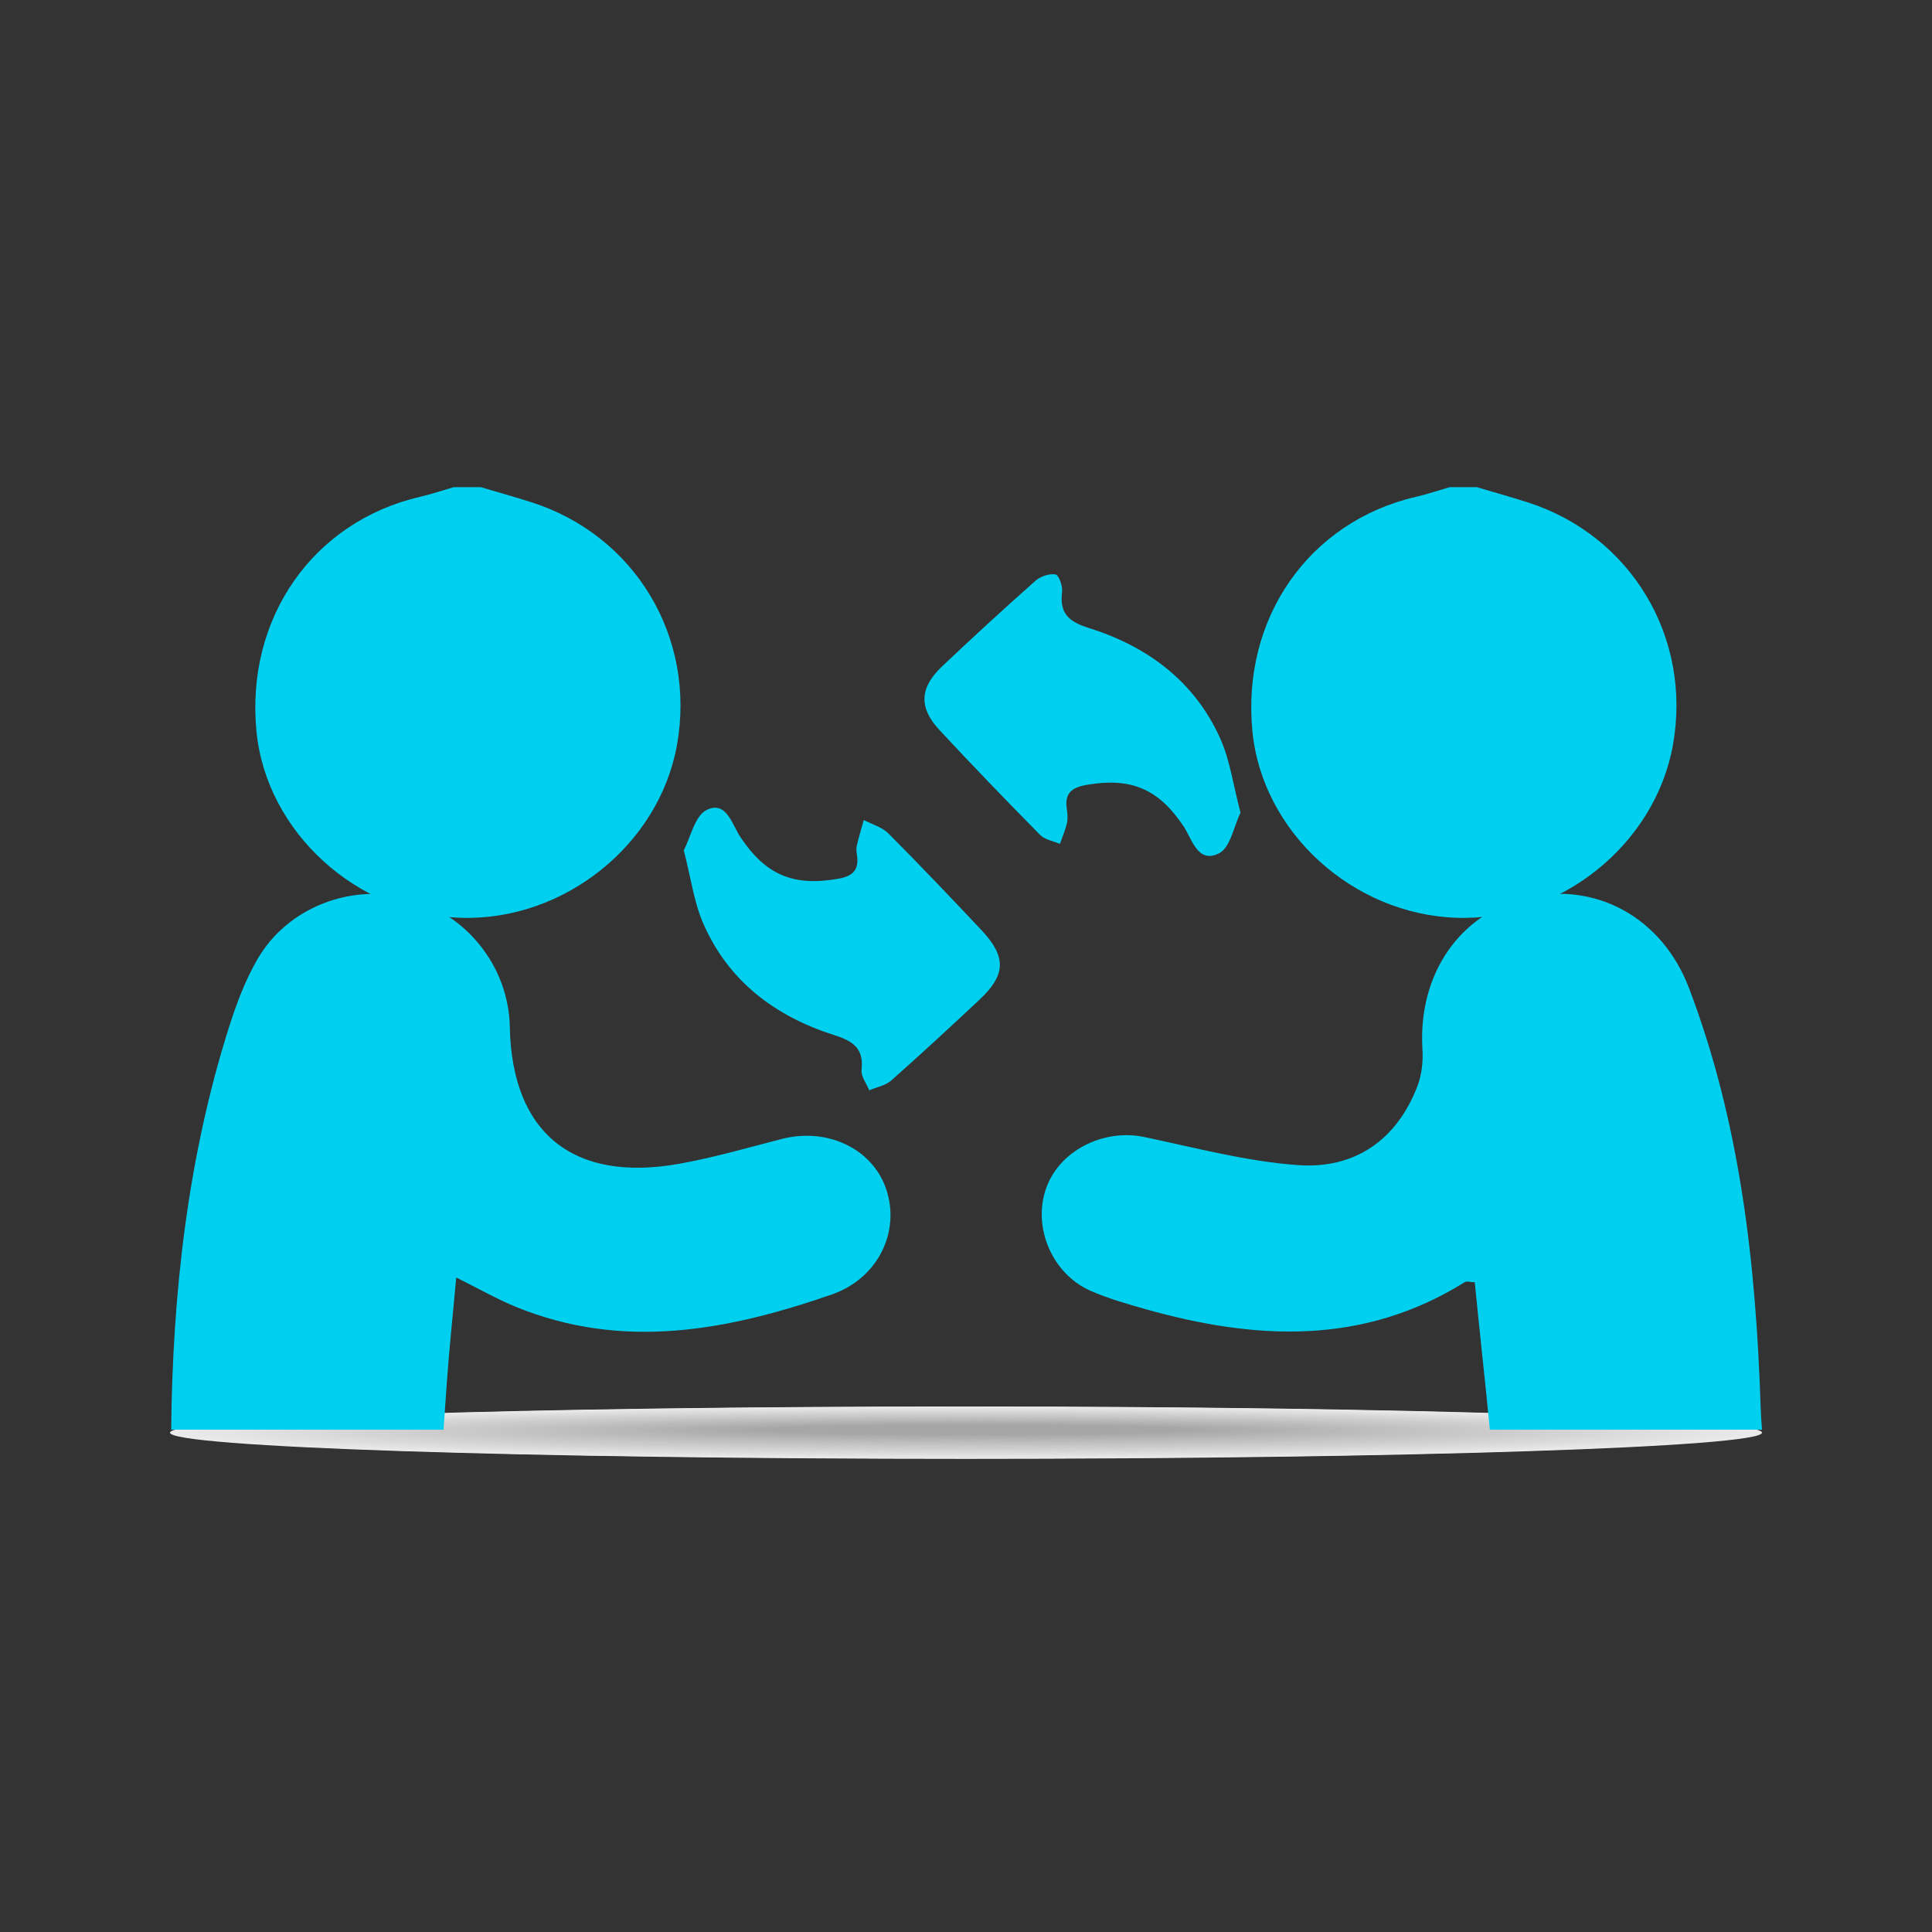 <?xml version="1.0" encoding="utf-8"?>
<!-- Generator: Adobe Illustrator 17.0.0, SVG Export Plug-In . SVG Version: 6.00 Build 0)  -->
<!DOCTYPE svg PUBLIC "-//W3C//DTD SVG 1.1//EN" "http://www.w3.org/Graphics/SVG/1.1/DTD/svg11.dtd">
<svg version="1.1" id="Capa_1" xmlns="http://www.w3.org/2000/svg" xmlns:xlink="http://www.w3.org/1999/xlink" x="0px" y="0px"
	 width="500px" height="500px" viewBox="0 0 500 500" enable-background="new 0 0 500 500" xml:space="preserve">
<rect x="0" y="0" width="500" height="500" fill="#333333" stroke="none"/>
<g>
	<g opacity="0.9">
		<path fill-rule="evenodd" clip-rule="evenodd" fill="#FFFFFF" d="M250.007,377.545C136.263,377.545,44,374.511,44,370.77
			c0-3.738,92.263-6.77,206.007-6.77C363.751,364,456,367.033,456,370.77C456,374.511,363.751,377.545,250.007,377.545
			L250.007,377.545z"/>
		<path fill-rule="evenodd" clip-rule="evenodd" fill="#FEFEFE" d="M250.033,377.465c-112.661,0-204.046-3.002-204.046-6.704
			c0-3.699,91.384-6.7,204.046-6.7c112.661,0,204.032,3.001,204.032,6.7C454.064,374.462,362.694,377.465,250.033,377.465
			L250.033,377.465z"/>
		<path fill-rule="evenodd" clip-rule="evenodd" fill="#FDFDFD" d="M250.059,377.384c-111.579,0-202.085-2.971-202.085-6.633
			c0-3.66,90.506-6.629,202.085-6.629c111.578,0,202.07,2.969,202.07,6.629C452.129,374.413,361.636,377.384,250.059,377.384
			L250.059,377.384z"/>
		<path fill-rule="evenodd" clip-rule="evenodd" fill="#FCFCFC" d="M250.084,377.303c-110.496,0-200.123-2.939-200.123-6.563
			c0-3.621,89.628-6.558,200.123-6.558c110.495,0,200.109,2.937,200.109,6.558C450.193,374.364,360.579,377.303,250.084,377.303
			L250.084,377.303z"/>
		<path fill-rule="evenodd" clip-rule="evenodd" fill="#FBFBFB" d="M250.11,377.223c-109.413,0-198.162-2.907-198.162-6.492
			c0-3.582,88.749-6.487,198.162-6.487c109.412,0,198.148,2.906,198.148,6.487C448.258,374.315,359.522,377.223,250.11,377.223
			L250.11,377.223z"/>
		<path fill-rule="evenodd" clip-rule="evenodd" fill="#FAFAFA" d="M250.136,377.142c-108.33,0-196.201-2.876-196.201-6.421
			c0-3.543,87.871-6.417,196.201-6.417c108.328,0,196.186,2.874,196.186,6.417C446.322,374.266,358.464,377.142,250.136,377.142
			L250.136,377.142z"/>
		<path fill-rule="evenodd" clip-rule="evenodd" fill="#F9F9F9" d="M250.162,377.061c-107.247,0-194.239-2.844-194.239-6.35
			c0-3.504,86.992-6.346,194.239-6.346c107.245,0,194.225,2.842,194.225,6.346C444.387,374.217,357.407,377.061,250.162,377.061
			L250.162,377.061z"/>
		<path fill-rule="evenodd" clip-rule="evenodd" fill="#F8F8F8" d="M250.187,376.98c-106.164,0-192.278-2.812-192.278-6.279
			c0-3.465,86.114-6.275,192.278-6.275c106.162,0,192.264,2.811,192.264,6.275C442.451,374.168,356.35,376.98,250.187,376.98
			L250.187,376.98z"/>
		<path fill-rule="evenodd" clip-rule="evenodd" fill="#F7F7F7" d="M250.213,376.9c-105.081,0-190.317-2.78-190.317-6.208
			c0-3.426,85.235-6.205,190.317-6.205c105.079,0,190.302,2.779,190.302,6.205C440.516,374.119,355.292,376.9,250.213,376.9
			L250.213,376.9z"/>
		<path fill-rule="evenodd" clip-rule="evenodd" fill="#F6F6F6" d="M250.239,376.819c-103.998,0-188.355-2.749-188.355-6.137
			c0-3.387,84.357-6.134,188.355-6.134c103.996,0,188.341,2.747,188.341,6.134C438.58,374.07,354.235,376.819,250.239,376.819
			L250.239,376.819z"/>
		<path fill-rule="evenodd" clip-rule="evenodd" fill="#F5F5F5" d="M250.265,376.738c-102.916,0-186.394-2.717-186.394-6.067
			c0-3.348,83.479-6.063,186.394-6.063c102.913,0,186.38,2.716,186.38,6.063C436.644,374.021,353.178,376.738,250.265,376.738
			L250.265,376.738z"/>
		<path fill-rule="evenodd" clip-rule="evenodd" fill="#F4F4F4" d="M250.291,376.658c-101.833,0-184.433-2.685-184.433-5.996
			c0-3.309,82.6-5.992,184.433-5.992c101.83,0,184.418,2.684,184.418,5.992C434.709,373.972,352.12,376.658,250.291,376.658
			L250.291,376.658z"/>
		<path fill-rule="evenodd" clip-rule="evenodd" fill="#F3F3F3" d="M250.316,376.577c-100.75,0-182.472-2.654-182.472-5.925
			c0-3.27,81.722-5.922,182.472-5.922c100.747,0,182.457,2.652,182.457,5.922C432.773,373.923,351.063,376.577,250.316,376.577
			L250.316,376.577z"/>
		<path fill-rule="evenodd" clip-rule="evenodd" fill="#F2F2F2" d="M250.342,376.496c-99.667,0-180.51-2.622-180.51-5.854
			c0-3.231,80.843-5.851,180.51-5.851c99.664,0,180.496,2.62,180.496,5.851C430.838,373.874,350.006,376.496,250.342,376.496
			L250.342,376.496z"/>
		<path fill-rule="evenodd" clip-rule="evenodd" fill="#F1F1F1" d="M250.368,376.415c-98.584,0-178.549-2.59-178.549-5.783
			c0-3.192,79.965-5.78,178.549-5.78c98.581,0,178.534,2.589,178.534,5.78C428.902,373.825,348.949,376.415,250.368,376.415
			L250.368,376.415z"/>
		<path fill-rule="evenodd" clip-rule="evenodd" fill="#F0F0F0" d="M250.394,376.335c-97.501,0-176.588-2.558-176.588-5.712
			c0-3.153,79.087-5.71,176.588-5.71c97.498,0,176.573,2.557,176.573,5.71C426.967,373.776,347.891,376.335,250.394,376.335
			L250.394,376.335z"/>
		<path fill-rule="evenodd" clip-rule="evenodd" fill="#EFEFEF" d="M250.419,376.254c-96.418,0-174.626-2.527-174.626-5.641
			c0-3.114,78.208-5.639,174.626-5.639c96.414,0,174.612,2.525,174.612,5.639C425.031,373.727,346.834,376.254,250.419,376.254
			L250.419,376.254z"/>
		<path fill-rule="evenodd" clip-rule="evenodd" fill="#EEEEEE" d="M250.445,376.173c-95.335,0-172.665-2.495-172.665-5.571
			c0-3.075,77.33-5.568,172.665-5.568c95.331,0,172.65,2.494,172.65,5.568C423.096,373.678,345.777,376.173,250.445,376.173
			L250.445,376.173z"/>
		<path fill-rule="evenodd" clip-rule="evenodd" fill="#EDEDED" d="M250.471,376.093c-94.252,0-170.704-2.463-170.704-5.5
			c0-3.036,76.451-5.498,170.704-5.498c94.248,0,170.689,2.462,170.689,5.498C421.16,373.629,344.719,376.093,250.471,376.093
			L250.471,376.093z"/>
		<path fill-rule="evenodd" clip-rule="evenodd" fill="#ECECEC" d="M250.497,376.012c-93.17,0-168.742-2.431-168.742-5.429
			c0-2.997,75.573-5.427,168.742-5.427c93.165,0,168.728,2.43,168.728,5.427C419.224,373.58,343.662,376.012,250.497,376.012
			L250.497,376.012z"/>
		<path fill-rule="evenodd" clip-rule="evenodd" fill="#EBEBEB" d="M250.522,375.931c-92.087,0-166.781-2.4-166.781-5.358
			c0-2.958,74.694-5.356,166.781-5.356c92.082,0,166.766,2.399,166.766,5.356C417.289,373.531,342.605,375.931,250.522,375.931
			L250.522,375.931z"/>
		<path fill-rule="evenodd" clip-rule="evenodd" fill="#EAEAEA" d="M250.548,375.851c-91.004,0-164.82-2.368-164.82-5.287
			c0-2.919,73.816-5.285,164.82-5.285c90.999,0,164.805,2.367,164.805,5.285C415.353,373.483,341.547,375.851,250.548,375.851
			L250.548,375.851z"/>
		<path fill-rule="evenodd" clip-rule="evenodd" fill="#E9E9E9" d="M250.574,375.77c-89.921,0-162.859-2.336-162.859-5.216
			c0-2.88,72.938-5.215,162.859-5.215c89.916,0,162.844,2.335,162.844,5.215C413.418,373.434,340.49,375.77,250.574,375.77
			L250.574,375.77z"/>
		<path fill-rule="evenodd" clip-rule="evenodd" fill="#E8E8E8" d="M250.6,375.689c-88.838,0-160.897-2.305-160.897-5.145
			c0-2.841,72.059-5.144,160.897-5.144c88.833,0,160.882,2.303,160.882,5.144C411.482,373.385,339.433,375.689,250.6,375.689
			L250.6,375.689z"/>
		<path fill-rule="evenodd" clip-rule="evenodd" fill="#E7E7E7" d="M250.626,375.608c-87.755,0-158.936-2.273-158.936-5.075
			c0-2.802,71.181-5.073,158.936-5.073c87.75,0,158.921,2.272,158.921,5.073C409.547,373.336,338.375,375.608,250.626,375.608
			L250.626,375.608z"/>
		<path fill-rule="evenodd" clip-rule="evenodd" fill="#E6E6E6" d="M250.651,375.528c-86.672,0-156.975-2.241-156.975-5.004
			c0-2.763,70.302-5.003,156.975-5.003c86.667,0,156.96,2.24,156.96,5.003C407.611,373.287,337.318,375.528,250.651,375.528
			L250.651,375.528z"/>
		<path fill-rule="evenodd" clip-rule="evenodd" fill="#E5E5E5" d="M250.677,375.447c-85.589,0-155.013-2.209-155.013-4.933
			c0-2.724,69.424-4.932,155.013-4.932c85.584,0,154.998,2.208,154.998,4.932C405.676,373.238,336.261,375.447,250.677,375.447
			L250.677,375.447z"/>
		<path fill-rule="evenodd" clip-rule="evenodd" fill="#E4E4E4" d="M250.703,375.366c-84.507,0-153.052-2.178-153.052-4.862
			c0-2.685,68.546-4.861,153.052-4.861c84.501,0,153.037,2.177,153.037,4.861C403.74,373.189,335.203,375.366,250.703,375.366
			L250.703,375.366z"/>
		<path fill-rule="evenodd" clip-rule="evenodd" fill="#E3E3E3" d="M250.729,375.286c-83.424,0-151.091-2.146-151.091-4.791
			c0-2.646,67.667-4.79,151.091-4.79c83.417,0,151.076,2.145,151.076,4.79C401.804,373.14,334.146,375.286,250.729,375.286
			L250.729,375.286z"/>
		<path fill-rule="evenodd" clip-rule="evenodd" fill="#E2E2E2" d="M250.754,375.205c-82.341,0-149.129-2.114-149.129-4.72
			c0-2.607,66.789-4.72,149.129-4.72c82.334,0,149.114,2.113,149.114,4.72C399.869,373.091,333.089,375.205,250.754,375.205
			L250.754,375.205z"/>
		<path fill-rule="evenodd" clip-rule="evenodd" fill="#E1E1E1" d="M250.78,375.124c-81.258,0-147.168-2.083-147.168-4.65
			c0-2.568,65.91-4.649,147.168-4.649c81.251,0,147.153,2.082,147.153,4.649C397.933,373.042,332.031,375.124,250.78,375.124
			L250.78,375.124z"/>
		<path fill-rule="evenodd" clip-rule="evenodd" fill="#E0E0E0" d="M250.806,375.044c-80.175,0-145.207-2.051-145.207-4.579
			c0-2.529,65.032-4.578,145.207-4.578c80.168,0,145.192,2.05,145.192,4.578C395.998,372.993,330.974,375.044,250.806,375.044
			L250.806,375.044z"/>
		<path fill-rule="evenodd" clip-rule="evenodd" fill="#DFDFDF" d="M250.832,374.963c-79.092,0-143.246-2.019-143.246-4.508
			c0-2.489,64.153-4.508,143.246-4.508c79.085,0,143.231,2.018,143.231,4.508C394.062,372.944,329.917,374.963,250.832,374.963
			L250.832,374.963z"/>
		<path fill-rule="evenodd" clip-rule="evenodd" fill="#DEDEDE" d="M250.857,374.882c-78.009,0-141.284-1.987-141.284-4.437
			c0-2.45,63.275-4.437,141.284-4.437c78.002,0,141.269,1.986,141.269,4.437C392.127,372.895,328.859,374.882,250.857,374.882
			L250.857,374.882z"/>
		<path fill-rule="evenodd" clip-rule="evenodd" fill="#DDDDDD" d="M250.883,374.801c-76.926,0-139.323-1.956-139.323-4.366
			c0-2.411,62.397-4.366,139.323-4.366c76.919,0,139.308,1.955,139.308,4.366C390.191,372.846,327.802,374.801,250.883,374.801
			L250.883,374.801z"/>
		<path fill-rule="evenodd" clip-rule="evenodd" fill="#DCDCDC" d="M250.909,374.721c-75.843,0-137.362-1.924-137.362-4.295
			c0-2.372,61.518-4.296,137.362-4.296c75.836,0,137.347,1.923,137.347,4.296C388.256,372.797,326.745,374.721,250.909,374.721
			L250.909,374.721z"/>
		<path fill-rule="evenodd" clip-rule="evenodd" fill="#DBDBDB" d="M250.935,374.64c-74.761,0-135.4-1.892-135.4-4.224
			c0-2.333,60.64-4.225,135.4-4.225c74.753,0,135.385,1.891,135.385,4.225C386.32,372.748,325.688,374.64,250.935,374.64
			L250.935,374.64z"/>
		<path fill-rule="evenodd" clip-rule="evenodd" fill="#DADADA" d="M250.961,374.559c-73.678,0-133.439-1.861-133.439-4.154
			c0-2.294,59.761-4.154,133.439-4.154c73.67,0,133.424,1.86,133.424,4.154C384.384,372.699,324.63,374.559,250.961,374.559
			L250.961,374.559z"/>
		<path fill-rule="evenodd" clip-rule="evenodd" fill="#D9D9D9" d="M250.986,374.479c-72.595,0-131.478-1.829-131.478-4.083
			c0-2.255,58.883-4.083,131.478-4.083c72.587,0,131.463,1.828,131.463,4.083C382.449,372.65,323.573,374.479,250.986,374.479
			L250.986,374.479z"/>
		<path fill-rule="evenodd" clip-rule="evenodd" fill="#D9D9D9" d="M251.012,374.398c-71.512,0-129.516-1.797-129.516-4.012
			c0-2.216,58.005-4.013,129.516-4.013c71.504,0,129.501,1.796,129.501,4.013C380.513,372.601,322.516,374.398,251.012,374.398
			L251.012,374.398z"/>
		<path fill-rule="evenodd" clip-rule="evenodd" fill="#D8D8D8" d="M251.038,374.317c-70.429,0-127.555-1.765-127.555-3.941
			c0-2.177,57.126-3.942,127.555-3.942c70.42,0,127.54,1.765,127.54,3.942C378.578,372.552,321.458,374.317,251.038,374.317
			L251.038,374.317z"/>
		<path fill-rule="evenodd" clip-rule="evenodd" fill="#D7D7D7" d="M251.064,374.236c-69.346,0-125.594-1.734-125.594-3.87
			c0-2.138,56.248-3.871,125.594-3.871c69.337,0,125.579,1.733,125.579,3.871C376.642,372.503,320.401,374.236,251.064,374.236
			L251.064,374.236z"/>
		<path fill-rule="evenodd" clip-rule="evenodd" fill="#D6D6D6" d="M251.089,374.156c-68.263,0-123.633-1.702-123.633-3.799
			c0-2.099,55.369-3.801,123.633-3.801c68.254,0,123.617,1.701,123.617,3.801C374.707,372.454,319.344,374.156,251.089,374.156
			L251.089,374.156z"/>
		<path fill-rule="evenodd" clip-rule="evenodd" fill="#D5D5D5" d="M251.115,374.075c-67.18,0-121.671-1.67-121.671-3.728
			c0-2.06,54.491-3.73,121.671-3.73c67.171,0,121.656,1.669,121.656,3.73C372.771,372.405,318.286,374.075,251.115,374.075
			L251.115,374.075z"/>
		<path fill-rule="evenodd" clip-rule="evenodd" fill="#D4D4D4" d="M251.141,373.994c-66.098,0-119.71-1.638-119.71-3.658
			c0-2.021,53.612-3.659,119.71-3.659c66.088,0,119.695,1.638,119.695,3.659C370.836,372.356,317.229,373.994,251.141,373.994
			L251.141,373.994z"/>
		<path fill-rule="evenodd" clip-rule="evenodd" fill="#D3D3D3" d="M251.167,373.914c-65.015,0-117.749-1.607-117.749-3.587
			c0-1.982,52.734-3.588,117.749-3.588c65.005,0,117.733,1.606,117.733,3.588C368.9,372.307,316.172,373.914,251.167,373.914
			L251.167,373.914z"/>
		<path fill-rule="evenodd" clip-rule="evenodd" fill="#D2D2D2" d="M251.192,373.833c-63.932,0-115.787-1.575-115.787-3.516
			c0-1.943,51.856-3.518,115.787-3.518c63.922,0,115.772,1.574,115.772,3.518C366.964,372.258,315.114,373.833,251.192,373.833
			L251.192,373.833z"/>
		<path fill-rule="evenodd" clip-rule="evenodd" fill="#D1D1D1" d="M251.218,373.752c-62.849,0-113.826-1.543-113.826-3.445
			c0-1.904,50.977-3.447,113.826-3.447c62.839,0,113.811,1.543,113.811,3.447C365.029,372.209,314.057,373.752,251.218,373.752
			L251.218,373.752z"/>
		<path fill-rule="evenodd" clip-rule="evenodd" fill="#D0D0D0" d="M251.244,373.672c-61.766,0-111.865-1.512-111.865-3.374
			c0-1.865,50.099-3.376,111.865-3.376c61.756,0,111.849,1.511,111.849,3.376C363.093,372.16,313,373.672,251.244,373.672
			L251.244,373.672z"/>
		<path fill-rule="evenodd" clip-rule="evenodd" fill="#CFCFCF" d="M251.27,373.591c-60.683,0-109.903-1.48-109.903-3.303
			c0-1.826,49.22-3.306,109.903-3.306c60.673,0,109.888,1.479,109.888,3.306C361.158,372.111,311.942,373.591,251.27,373.591
			L251.27,373.591z"/>
		<path fill-rule="evenodd" clip-rule="evenodd" fill="#CECECE" d="M251.296,373.51c-59.6,0-107.942-1.448-107.942-3.233
			c0-1.787,48.342-3.235,107.942-3.235c59.59,0,107.927,1.448,107.927,3.235C359.222,372.062,310.885,373.51,251.296,373.51
			L251.296,373.51z"/>
		<path fill-rule="evenodd" clip-rule="evenodd" fill="#CDCDCD" d="M251.321,373.429c-58.517,0-105.981-1.416-105.981-3.162
			c0-1.748,47.464-3.164,105.981-3.164c58.506,0,105.965,1.416,105.965,3.164C357.287,372.013,309.828,373.429,251.321,373.429
			L251.321,373.429z"/>
		<path fill-rule="evenodd" clip-rule="evenodd" fill="#CCCCCC" d="M251.347,373.349c-57.434,0-104.02-1.385-104.02-3.091
			c0-1.709,46.585-3.094,104.02-3.094c57.423,0,104.004,1.384,104.004,3.094C355.351,371.964,308.77,373.349,251.347,373.349
			L251.347,373.349z"/>
		<path fill-rule="evenodd" clip-rule="evenodd" fill="#CBCBCB" d="M251.373,373.268c-56.352,0-102.058-1.353-102.058-3.02
			c0-1.67,45.707-3.023,102.058-3.023c56.34,0,102.043,1.352,102.043,3.023C353.415,371.915,307.713,373.268,251.373,373.268
			L251.373,373.268z"/>
		<path fill-rule="evenodd" clip-rule="evenodd" fill="#CACACA" d="M251.399,373.187c-55.269,0-100.097-1.321-100.097-2.949
			c0-1.631,44.828-2.952,100.097-2.952c55.257,0,100.081,1.321,100.081,2.952C351.48,371.866,306.656,373.187,251.399,373.187
			L251.399,373.187z"/>
		<path fill-rule="evenodd" clip-rule="evenodd" fill="#C9C9C9" d="M251.424,373.107c-54.186,0-98.136-1.29-98.136-2.878
			c0-1.592,43.95-2.881,98.136-2.881c54.174,0,98.12,1.289,98.12,2.881C349.544,371.817,305.598,373.107,251.424,373.107
			L251.424,373.107z"/>
		<path fill-rule="evenodd" clip-rule="evenodd" fill="#C8C8C8" d="M251.45,373.026c-53.103,0-96.174-1.258-96.174-2.807
			c0-1.553,43.071-2.811,96.174-2.811c53.091,0,96.159,1.257,96.159,2.811C347.609,371.768,304.541,373.026,251.45,373.026
			L251.45,373.026z"/>
		<path fill-rule="evenodd" clip-rule="evenodd" fill="#C7C7C7" d="M251.476,372.945c-52.02,0-94.213-1.226-94.213-2.737
			c0-1.514,42.193-2.74,94.213-2.74c52.008,0,94.197,1.226,94.197,2.74C345.673,371.719,303.484,372.945,251.476,372.945
			L251.476,372.945z"/>
		<path fill-rule="evenodd" clip-rule="evenodd" fill="#C6C6C6" d="M251.502,372.865c-50.937,0-92.252-1.194-92.252-2.666
			c0-1.475,41.315-2.669,92.252-2.669c50.925,0,92.236,1.194,92.236,2.669C343.738,371.67,302.427,372.865,251.502,372.865
			L251.502,372.865z"/>
		<path fill-rule="evenodd" clip-rule="evenodd" fill="#C5C5C5" d="M251.527,372.784c-49.854,0-90.29-1.163-90.29-2.595
			c0-1.436,40.436-2.599,90.29-2.599c49.842,0,90.275,1.162,90.275,2.599C341.802,371.621,301.369,372.784,251.527,372.784
			L251.527,372.784z"/>
		<path fill-rule="evenodd" clip-rule="evenodd" fill="#C4C4C4" d="M251.553,372.703c-48.771,0-88.329-1.131-88.329-2.524
			c0-1.397,39.558-2.528,88.329-2.528c48.759,0,88.313,1.131,88.313,2.528C339.867,371.572,300.312,372.703,251.553,372.703
			L251.553,372.703z"/>
		<path fill-rule="evenodd" clip-rule="evenodd" fill="#C3C3C3" d="M251.579,372.622c-47.689,0-86.368-1.099-86.368-2.453
			c0-1.358,38.679-2.457,86.368-2.457c47.676,0,86.352,1.099,86.352,2.457C337.931,371.523,299.255,372.622,251.579,372.622
			L251.579,372.622z"/>
		<path fill-rule="evenodd" clip-rule="evenodd" fill="#C2C2C2" d="M251.605,372.542c-46.606,0-84.407-1.068-84.407-2.382
			c0-1.319,37.801-2.386,84.407-2.386c46.593,0,84.391,1.067,84.391,2.386C335.995,371.474,298.197,372.542,251.605,372.542
			L251.605,372.542z"/>
		<path fill-rule="evenodd" clip-rule="evenodd" fill="#C1C1C1" d="M251.63,372.461c-45.523,0-82.445-1.036-82.445-2.311
			c0-1.28,36.922-2.316,82.445-2.316c45.509,0,82.429,1.035,82.429,2.316C334.06,371.425,297.14,372.461,251.63,372.461
			L251.63,372.461z"/>
		<path fill-rule="evenodd" clip-rule="evenodd" fill="#C0C0C0" d="M251.656,372.38c-44.44,0-80.484-1.004-80.484-2.241
			c0-1.241,36.044-2.245,80.484-2.245c44.426,0,80.468,1.004,80.468,2.245C332.124,371.376,296.083,372.38,251.656,372.38
			L251.656,372.38z"/>
		<path fill-rule="evenodd" clip-rule="evenodd" fill="#BFBFBF" d="M251.682,372.3c-43.357,0-78.523-0.972-78.523-2.17
			c0-1.202,35.166-2.174,78.523-2.174c43.343,0,78.507,0.972,78.507,2.174C330.189,371.327,295.025,372.3,251.682,372.3
			L251.682,372.3z"/>
		<path fill-rule="evenodd" clip-rule="evenodd" fill="#BEBEBE" d="M251.708,372.219c-42.274,0-76.561-0.941-76.561-2.099
			c0-1.163,34.287-2.104,76.561-2.104c42.26,0,76.545,0.94,76.545,2.104C328.253,371.278,293.968,372.219,251.708,372.219
			L251.708,372.219z"/>
		<path fill-rule="evenodd" clip-rule="evenodd" fill="#BDBDBD" d="M251.734,372.138c-41.191,0-74.6-0.909-74.6-2.028
			c0-1.124,33.409-2.033,74.6-2.033c41.177,0,74.584,0.909,74.584,2.033C326.318,371.229,292.911,372.138,251.734,372.138
			L251.734,372.138z"/>
		<path fill-rule="evenodd" clip-rule="evenodd" fill="#BCBCBC" d="M251.759,372.057c-40.108,0-72.639-0.877-72.639-1.957
			c0-1.085,32.53-1.962,72.639-1.962c40.094,0,72.623,0.877,72.623,1.962C324.382,371.18,291.853,372.057,251.759,372.057
			L251.759,372.057z"/>
		<path fill-rule="evenodd" clip-rule="evenodd" fill="#BBBBBB" d="M251.785,371.977c-39.025,0-70.677-0.845-70.677-1.886
			c0-1.046,31.652-1.891,70.677-1.891c39.011,0,70.661,0.845,70.661,1.891C322.447,371.131,290.796,371.977,251.785,371.977
			L251.785,371.977z"/>
		<path fill-rule="evenodd" clip-rule="evenodd" fill="#BABABA" d="M251.811,371.896c-37.943,0-68.716-0.814-68.716-1.815
			c0-1.007,30.774-1.821,68.716-1.821c37.928,0,68.7,0.814,68.7,1.821C320.511,371.082,289.739,371.896,251.811,371.896
			L251.811,371.896z"/>
		<path fill-rule="evenodd" clip-rule="evenodd" fill="#B9B9B9" d="M251.837,371.815c-36.86,0-66.755-0.782-66.755-1.745
			c0-0.968,29.895-1.75,66.755-1.75c36.845,0,66.739,0.782,66.739,1.75C318.575,371.033,288.681,371.815,251.837,371.815
			L251.837,371.815z"/>
		<path fill-rule="evenodd" clip-rule="evenodd" fill="#B8B8B8" d="M251.862,371.735c-35.777,0-64.794-0.75-64.794-1.674
			c0-0.929,29.017-1.679,64.794-1.679c35.762,0,64.778,0.75,64.778,1.679C316.64,370.984,287.624,371.735,251.862,371.735
			L251.862,371.735z"/>
		<path fill-rule="evenodd" clip-rule="evenodd" fill="#B7B7B7" d="M251.888,371.654c-34.694,0-62.832-0.719-62.832-1.603
			c0-0.89,28.138-1.609,62.832-1.609c34.679,0,62.816,0.719,62.816,1.609C314.704,370.935,286.567,371.654,251.888,371.654
			L251.888,371.654z"/>
		<path fill-rule="evenodd" clip-rule="evenodd" fill="#B6B6B6" d="M251.914,371.573c-33.611,0-60.871-0.687-60.871-1.532
			c0-0.851,27.26-1.538,60.871-1.538c33.596,0,60.855,0.687,60.855,1.538C312.769,370.886,285.509,371.573,251.914,371.573
			L251.914,371.573z"/>
		<path fill-rule="evenodd" clip-rule="evenodd" fill="#B5B5B5" d="M251.94,371.493c-32.528,0-58.91-0.655-58.91-1.461
			c0-0.812,26.381-1.467,58.91-1.467c32.512,0,58.894,0.655,58.894,1.467C310.833,370.837,284.452,371.493,251.94,371.493
			L251.94,371.493z"/>
		<path fill-rule="evenodd" clip-rule="evenodd" fill="#B4B4B4" d="M251.965,371.412c-31.445,0-56.948-0.623-56.948-1.39
			c0-0.773,25.503-1.397,56.948-1.397c31.429,0,56.932,0.623,56.932,1.397C308.898,370.788,283.395,371.412,251.965,371.412
			L251.965,371.412z"/>
		<path fill-rule="evenodd" clip-rule="evenodd" fill="#B3B3B3" d="M251.991,371.331c-30.362,0-54.987-0.592-54.987-1.32
			c0-0.734,24.625-1.326,54.987-1.326c30.346,0,54.971,0.592,54.971,1.326C306.962,370.739,282.337,371.331,251.991,371.331
			L251.991,371.331z"/>
	</g>
</g>
<g>
	<path fill="#00D0EF" d="M124.42,126.075c4.381,1.302,8.786,2.527,13.139,3.917c26.824,8.572,42.636,34.995,37.638,62.831
		c-4.644,25.866-29.334,45.579-55.985,44.698c-26.888-0.888-50.251-22.18-52.828-48.146c-2.907-29.292,14.57-54.368,42.324-60.8
		c2.944-0.682,5.82-1.66,8.728-2.501C119.764,126.075,122.092,126.075,124.42,126.075z"/>
	<path fill="#00D0EF" d="M382.172,126.075c4.381,1.302,8.786,2.527,13.139,3.917c26.824,8.572,42.636,34.995,37.638,62.831
		c-4.644,25.866-29.334,45.579-55.985,44.698c-26.888-0.888-50.251-22.18-52.828-48.146c-2.907-29.292,14.57-54.368,42.324-60.8
		c2.944-0.682,5.82-1.66,8.728-2.501C377.516,126.075,379.844,126.075,382.172,126.075z"/>
	<path fill="#00D0EF" d="M321.043,210.334c-1.723,3.495-2.637,9.064-5.581,10.517c-5.542,2.734-6.925-3.707-9.25-7.155
		c-6.49-9.622-13.601-12.515-24.912-10.587c-4.018,0.685-5.818,2.197-5.209,6.292c0.177,1.192,0.297,2.482,0.03,3.631
		c-0.425,1.831-1.195,3.583-1.819,5.368c-1.732-0.753-3.898-1.08-5.128-2.328c-8.815-8.948-17.543-17.988-26.087-27.195
		c-5.353-5.768-5.088-10.915,0.703-16.399c7.943-7.522,16.009-14.92,24.192-22.18c1.29-1.144,3.582-1.916,5.194-1.631
		c0.847,0.15,1.882,3.046,1.691,4.558c-0.688,5.436,1.656,7.64,6.761,9.238c15.298,4.79,27.555,13.814,34.225,28.79
		C318.344,196.849,319.162,203.192,321.043,210.334z"/>
	<path fill="#00D0EF" d="M176.962,220.055c1.763-3.338,2.855-8.953,5.944-10.452c5.086-2.467,6.521,3.75,8.737,7.07
		c6.575,9.849,13.788,12.807,25.404,10.725c3.826-0.686,5.284-2.403,4.74-6.112c-0.117-0.796-0.227-1.656-0.049-2.419
		c0.523-2.235,1.193-4.436,1.806-6.65c2.147,1.131,4.731,1.825,6.367,3.466c8.144,8.17,16.088,16.542,24.004,24.935
		c6.585,6.982,6.471,11.643-0.434,18.112c-7.533,7.058-15.111,14.072-22.843,20.909c-1.481,1.31-3.765,1.712-5.679,2.533
		c-0.706-1.756-2.161-3.592-1.983-5.253c0.598-5.577-2.141-7.461-7.068-9.029c-15.275-4.861-27.427-13.954-33.95-29.001
		C179.603,233.457,178.833,227.335,176.962,220.055z"/>
	<g>
		<path fill="#00D0EF" d="M115.666,357.477c0.621-8.684,1.55-17.391,2.41-26.861c6.021,2.998,10.565,5.602,15.378,7.574
			c27.728,11.363,54.92,6.149,81.838-3.19c11.83-4.104,17.797-16.156,14.06-27.23c-3.541-10.494-15.213-16.045-27.057-13.003
			c-8.831,2.268-17.624,4.833-26.583,6.429c-27.466,4.891-43.241-8.048-43.775-35.455c-0.304-15.609-11.242-29.34-26.516-33.29
			c-14.834-3.835-31.07,2.483-38.795,15.79c-3.159,5.443-5.459,11.594-7.37,17.622C48.511,299.753,44.656,335,44.301,370h70.481
			C115.078,366,115.369,361.621,115.666,357.477z"/>
		<path fill="#00D0EF" d="M455.653,364.111c-1.216-36.956-5.274-73.557-18.551-108.424c-6.93-18.198-24.014-27.457-41.711-23.448
			c-17.551,3.975-28.461,19.864-27.265,39.306c0.194,3.158-0.171,6.61-1.295,9.539c-5.398,14.065-16.325,21.487-30.909,20.446
			c-13.37-0.955-26.581-4.502-39.786-7.268c-10.671-2.235-22.126,3.59-25.477,13.482c-3.419,10.095,1.727,22.057,11.707,26.374
			c4.551,1.969,9.378,3.364,14.166,4.71c28.383,7.985,56.233,9.424,82.564-7.024c0.543-0.339,1.484,0.048,2.572,0.048
			c1.242,12.737,2.648,25.146,3.908,38.146H456C455.857,368,455.714,365.978,455.653,364.111z"/>
	</g>
</g>
</svg>
